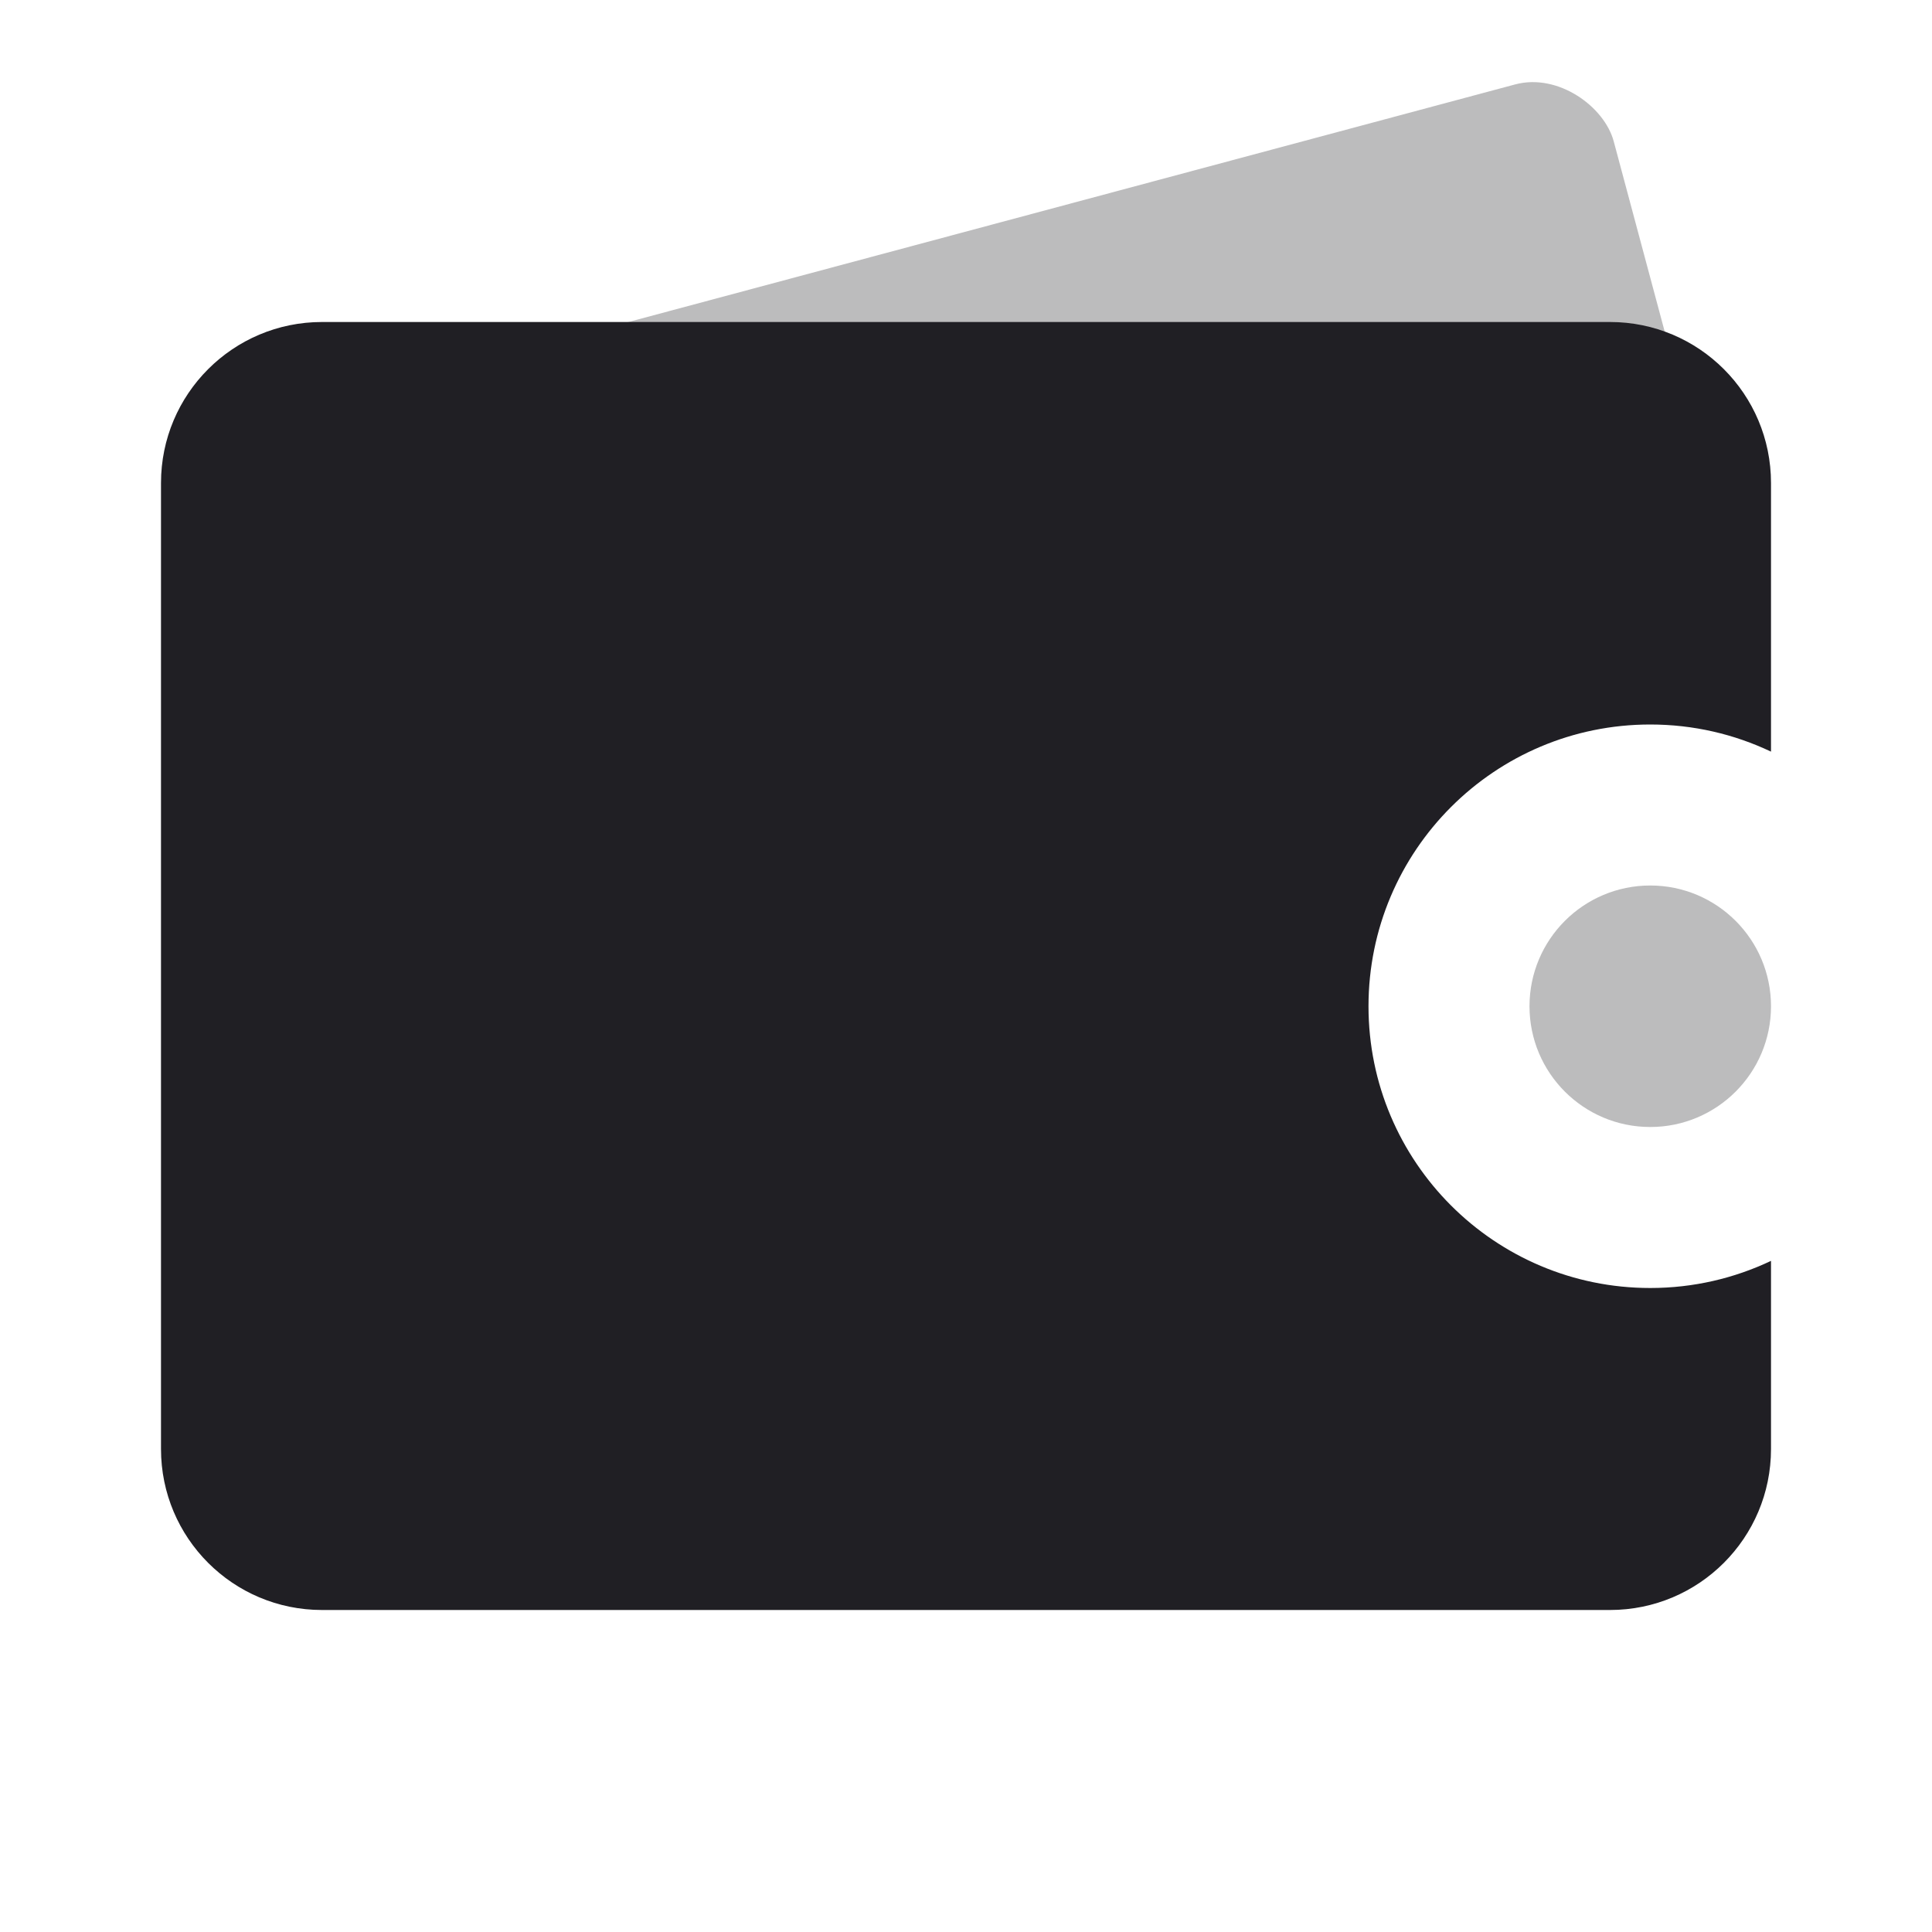 <svg xmlns="http://www.w3.org/2000/svg" viewBox="0 0 24 24" id="wallet__icon" role="img" aria-label="wallet__icon">
    <g stroke="none" stroke-width="1" fill="none" fill-rule="evenodd">
        <rect x="0" y="0" width="24" height="24"></rect>
        <circle fill="#201F24" opacity="0.3" cx="20.5" cy="12.5" r="1.5"></circle>
        <rect fill="#201F24" opacity="0.3" transform="translate(12, 6.5) rotate(-15) translate(-12, -6.5)" x="3" y="3" width="18" height="7" rx="1"></rect>
        <path d="M22,9.337 C21.545,9.121 21.037,9 20.5,9 C18.567,9 17,10.567 17,12.5 C17,14.433 18.567,16 20.5,16 C21.037,16 21.545,15.879 22,15.663 L22,18 C22,19.105 21.105,20 20,20 L4,20 C2.895,20 2,19.105 2,18 L2,6 C2,4.895 2.895,4 4,4 L20,4 C21.105,4 22,4.895 22,6 L22,9.337 Z" fill="#201F24"></path>
    </g>
</svg>